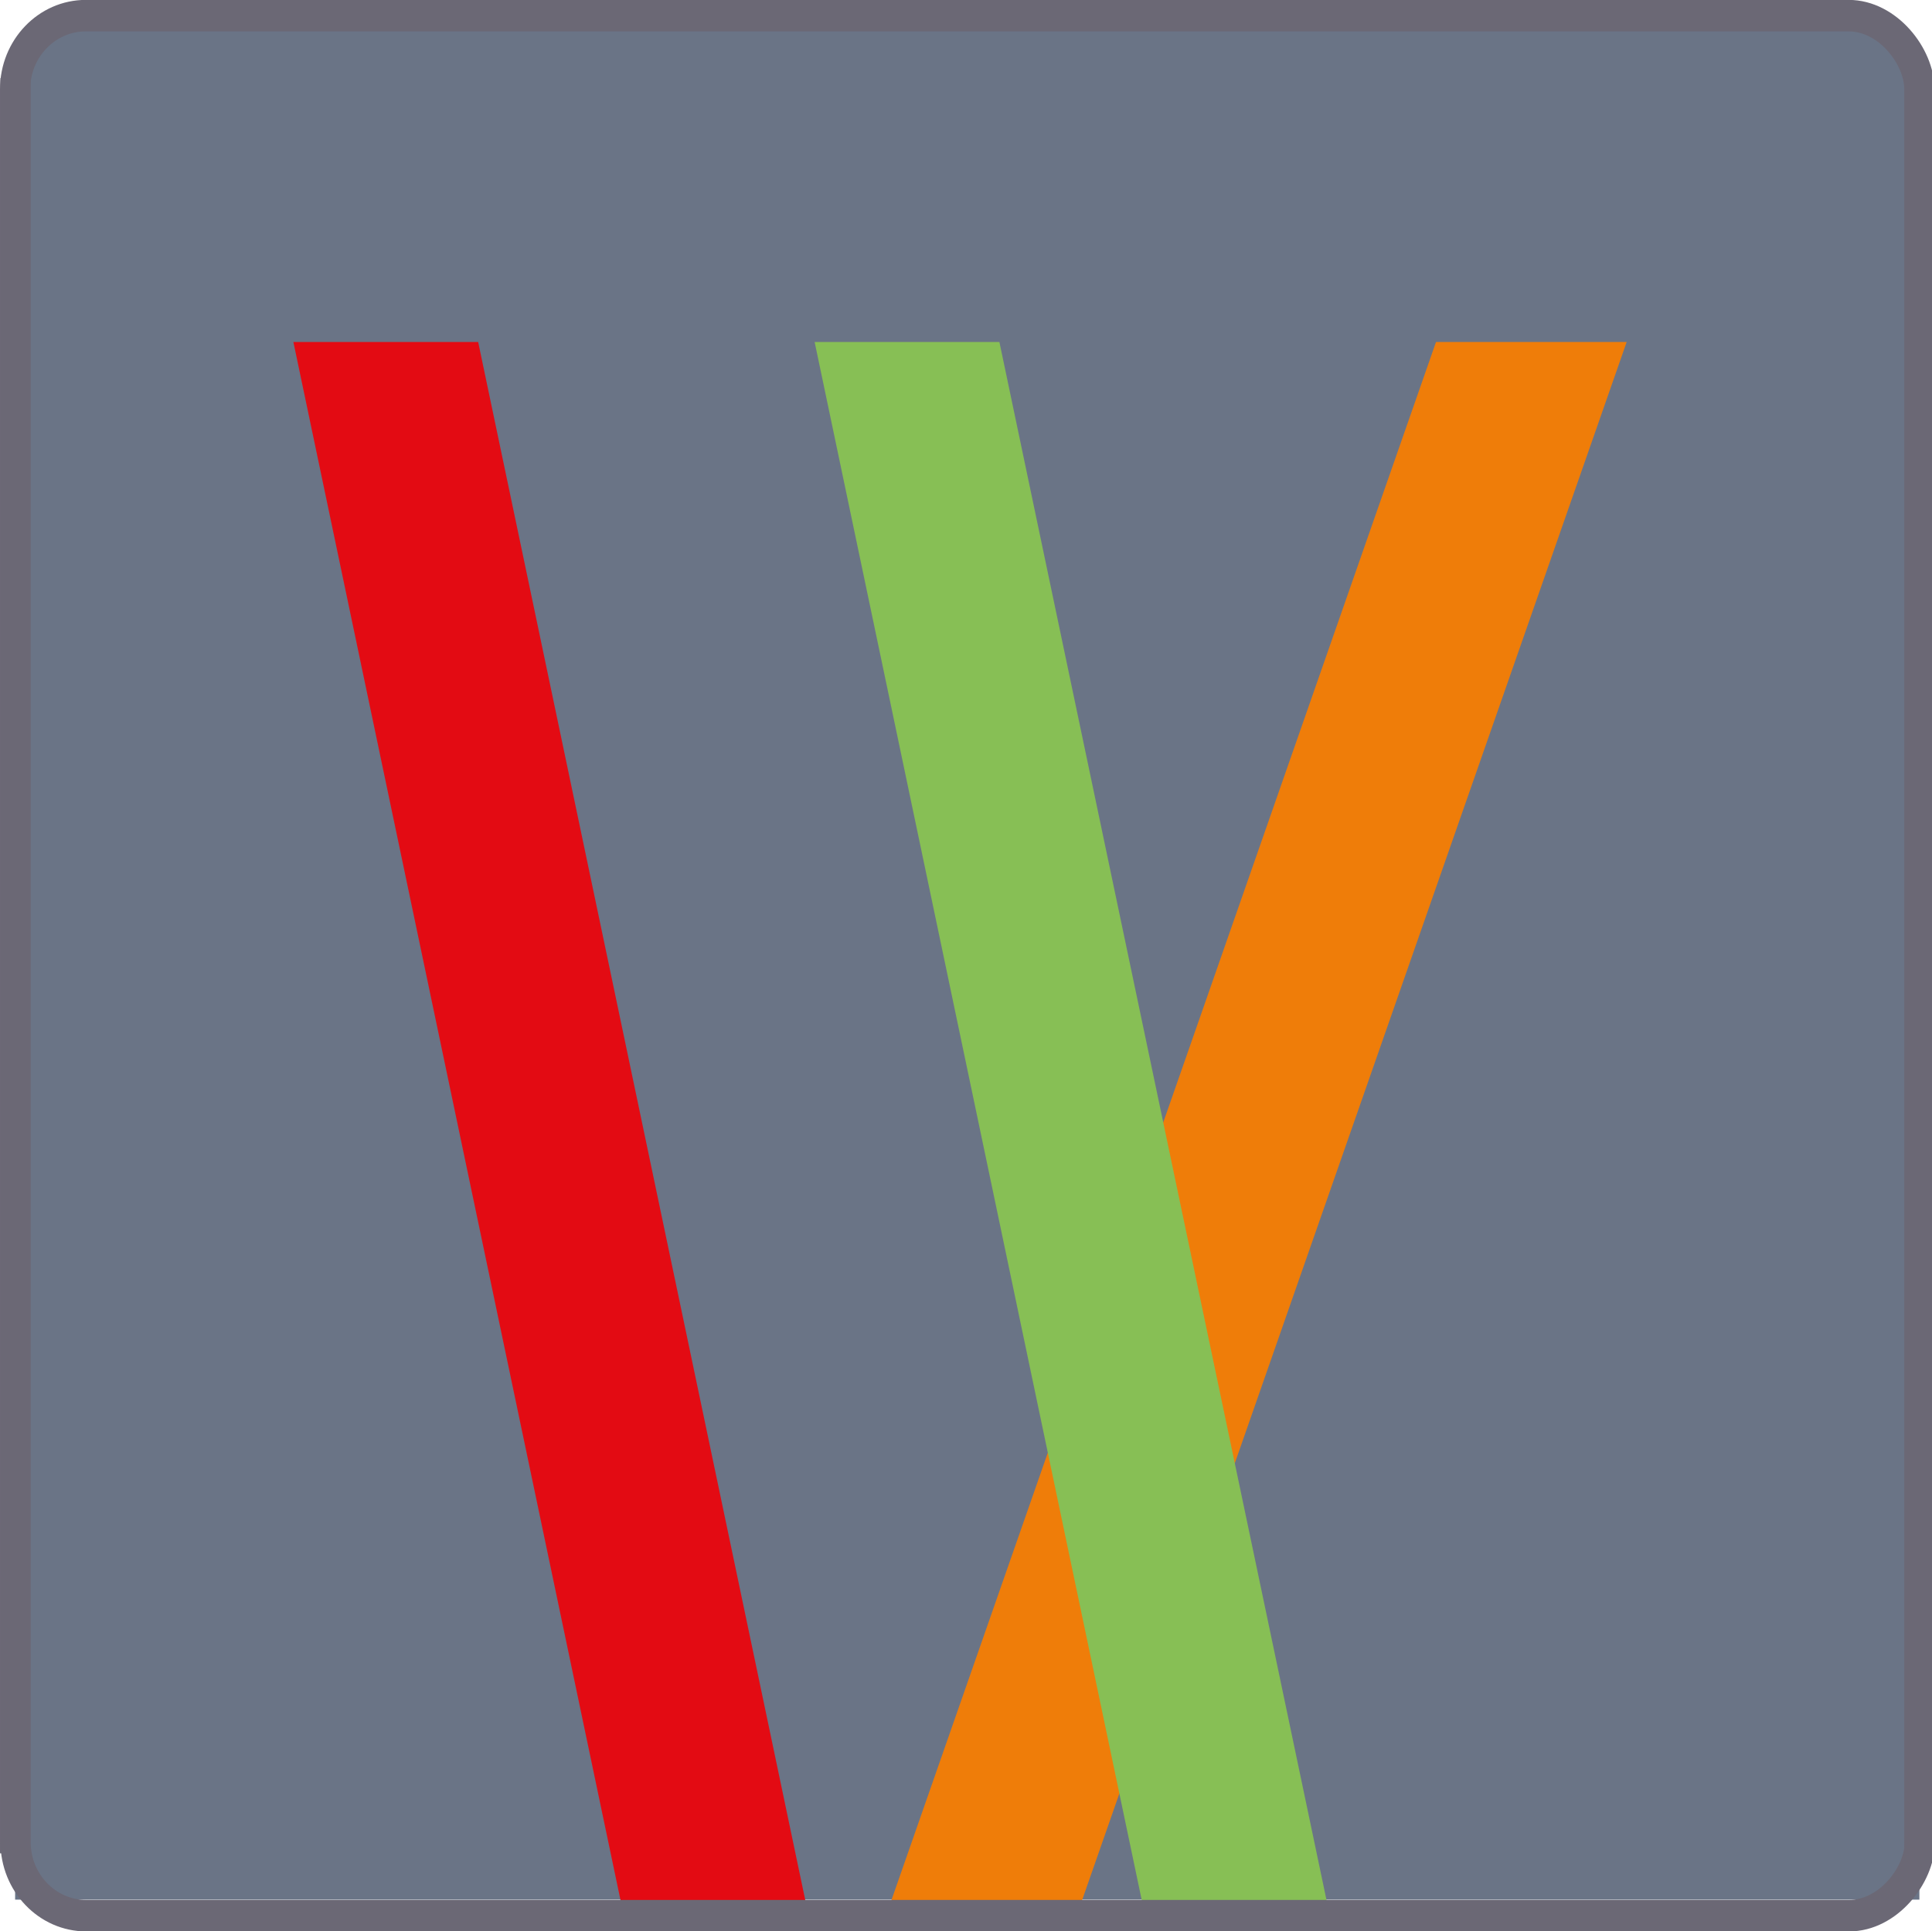 <?xml version="1.0" encoding="UTF-8" standalone="no"?>
<!-- Created with Inkscape (http://www.inkscape.org/) -->

<svg
   xmlns:dc="http://purl.org/dc/elements/1.1/"
   xmlns:cc="http://creativecommons.org/ns#"
   xmlns:rdf="http://www.w3.org/1999/02/22-rdf-syntax-ns#"
   xmlns:svg="http://www.w3.org/2000/svg"
   xmlns="http://www.w3.org/2000/svg"
   xmlns:sodipodi="http://sodipodi.sourceforge.net/DTD/sodipodi-0.dtd"
   xmlns:inkscape="http://www.inkscape.org/namespaces/inkscape"
   width="8.469mm"
   height="8.467mm"
   viewBox="0 0 8.469 8.467"
   version="1.1"
   id="svg3174"
   inkscape:version="0.92.4 (5da689c313, 2019-01-14)"
   sodipodi:docname="drawing.svg">
  <defs
     id="defs3168">
    <clipPath
       transform="translate(0)"
       id="clip-path">
      <rect
         y="0"
         x="0"
         id="rect915"
         height="32"
         width="32"
         class="cls-1" />
    </clipPath>
    <clipPath
       transform="translate(0 5.03)"
       id="clip-path-2">
      <rect
         y="0"
         x="0"
         id="rect1245"
         rx="1.42"
         height="32"
         width="32"
         class="cls-1" />
    </clipPath>
    <clipPath
       transform="translate(0)"
       id="clipPath3151">
      <rect
         y="0"
         x="0"
         id="rect3149"
         height="32"
         width="32"
         class="cls-1" />
    </clipPath>
    <clipPath
       transform="translate(0)"
       id="clipPath3155">
      <rect
         y="0"
         x="0"
         id="rect3153"
         height="32"
         width="32"
         class="cls-1" />
    </clipPath>
  </defs>
  <sodipodi:namedview
     id="base"
     pagecolor="#ffffff"
     bordercolor="#666666"
     borderopacity="1.0"
     inkscape:pageopacity="0.0"
     inkscape:pageshadow="2"
     inkscape:zoom="2.8"
     inkscape:cx="55.675979"
     inkscape:cy="-5.8415274"
     inkscape:document-units="mm"
     inkscape:current-layer="layer1"
     showgrid="false"
     inkscape:window-width="1366"
     inkscape:window-height="727"
     inkscape:window-x="0"
     inkscape:window-y="20"
     inkscape:window-maximized="0" />
  <g
     inkscape:label="Layer 1"
     inkscape:groupmode="layer"
     id="layer1"
     transform="translate(-25.248,-69.761)">
    <g
       transform="translate(0.604,57.496)"
       id="g3135">
      <g
         transform="matrix(0.265,0,0,0.283,24.644,11.537)"
         class="cls-2"
         clip-path="url(#clip-path)"
         id="g1460">
        <rect
           style="fill:#6a7486"
           class="cls-3"
           x="0.25"
           y="2.81"
           width="31.5"
           height="31.5"
           rx="1.17"
           id="rect1458" />
      </g>
      <g
         transform="matrix(0.265,0,0,0.246,24.644,12.527)"
         class="cls-4"
         clip-path="url(#clip-path-2)"
         id="g1468"
         style="fill:none;stroke:#6f8d9c;stroke-width:0.5px">
        <line
           style="fill:none;stroke:#ef7d09;stroke-width:3px"
           class="cls-5"
           x1="15.19"
           y1="36.29"
           x2="26.45"
           y2="1.58"
           id="line1462" />
        <line
           style="fill:none;stroke:#87bf55;stroke-width:3px"
           class="cls-6"
           x1="21.06"
           y1="36.11"
           x2="14.08"
           y2="0.29"
           id="line1464" />
        <line
           style="fill:none;stroke:#e30b13;stroke-width:3px"
           class="cls-7"
           x1="12.58"
           y1="36.84"
           x2="5.6"
           y2="1.02"
           id="line1466" />
      </g>
      <g
         transform="matrix(0.265,0,0,0.276,24.644,11.558)"
         class="cls-2"
         clip-path="url(#clip-path)"
         id="g1472">
        <rect
           style="fill:none;stroke:#6b6875;stroke-width:0.5px"
           class="cls-8"
           x="0.25"
           y="2.81"
           width="31.5"
           height="31.5"
           rx="1.17"
           id="rect1470" />
      </g>
      <g
         transform="matrix(0.265,0,0,-0.276,24.646,21.439)"
         class="cls-2"
         clip-path="url(#clip-path)"
         id="g1472-9">
        <rect
           style="fill:none;stroke:#6b6875;stroke-width:0.5px"
           class="cls-8"
           x="0.25"
           y="2.81"
           width="31.5"
           height="31.5"
           rx="1.17"
           id="rect1470-5" />
      </g>
    </g>
  </g>
</svg>
